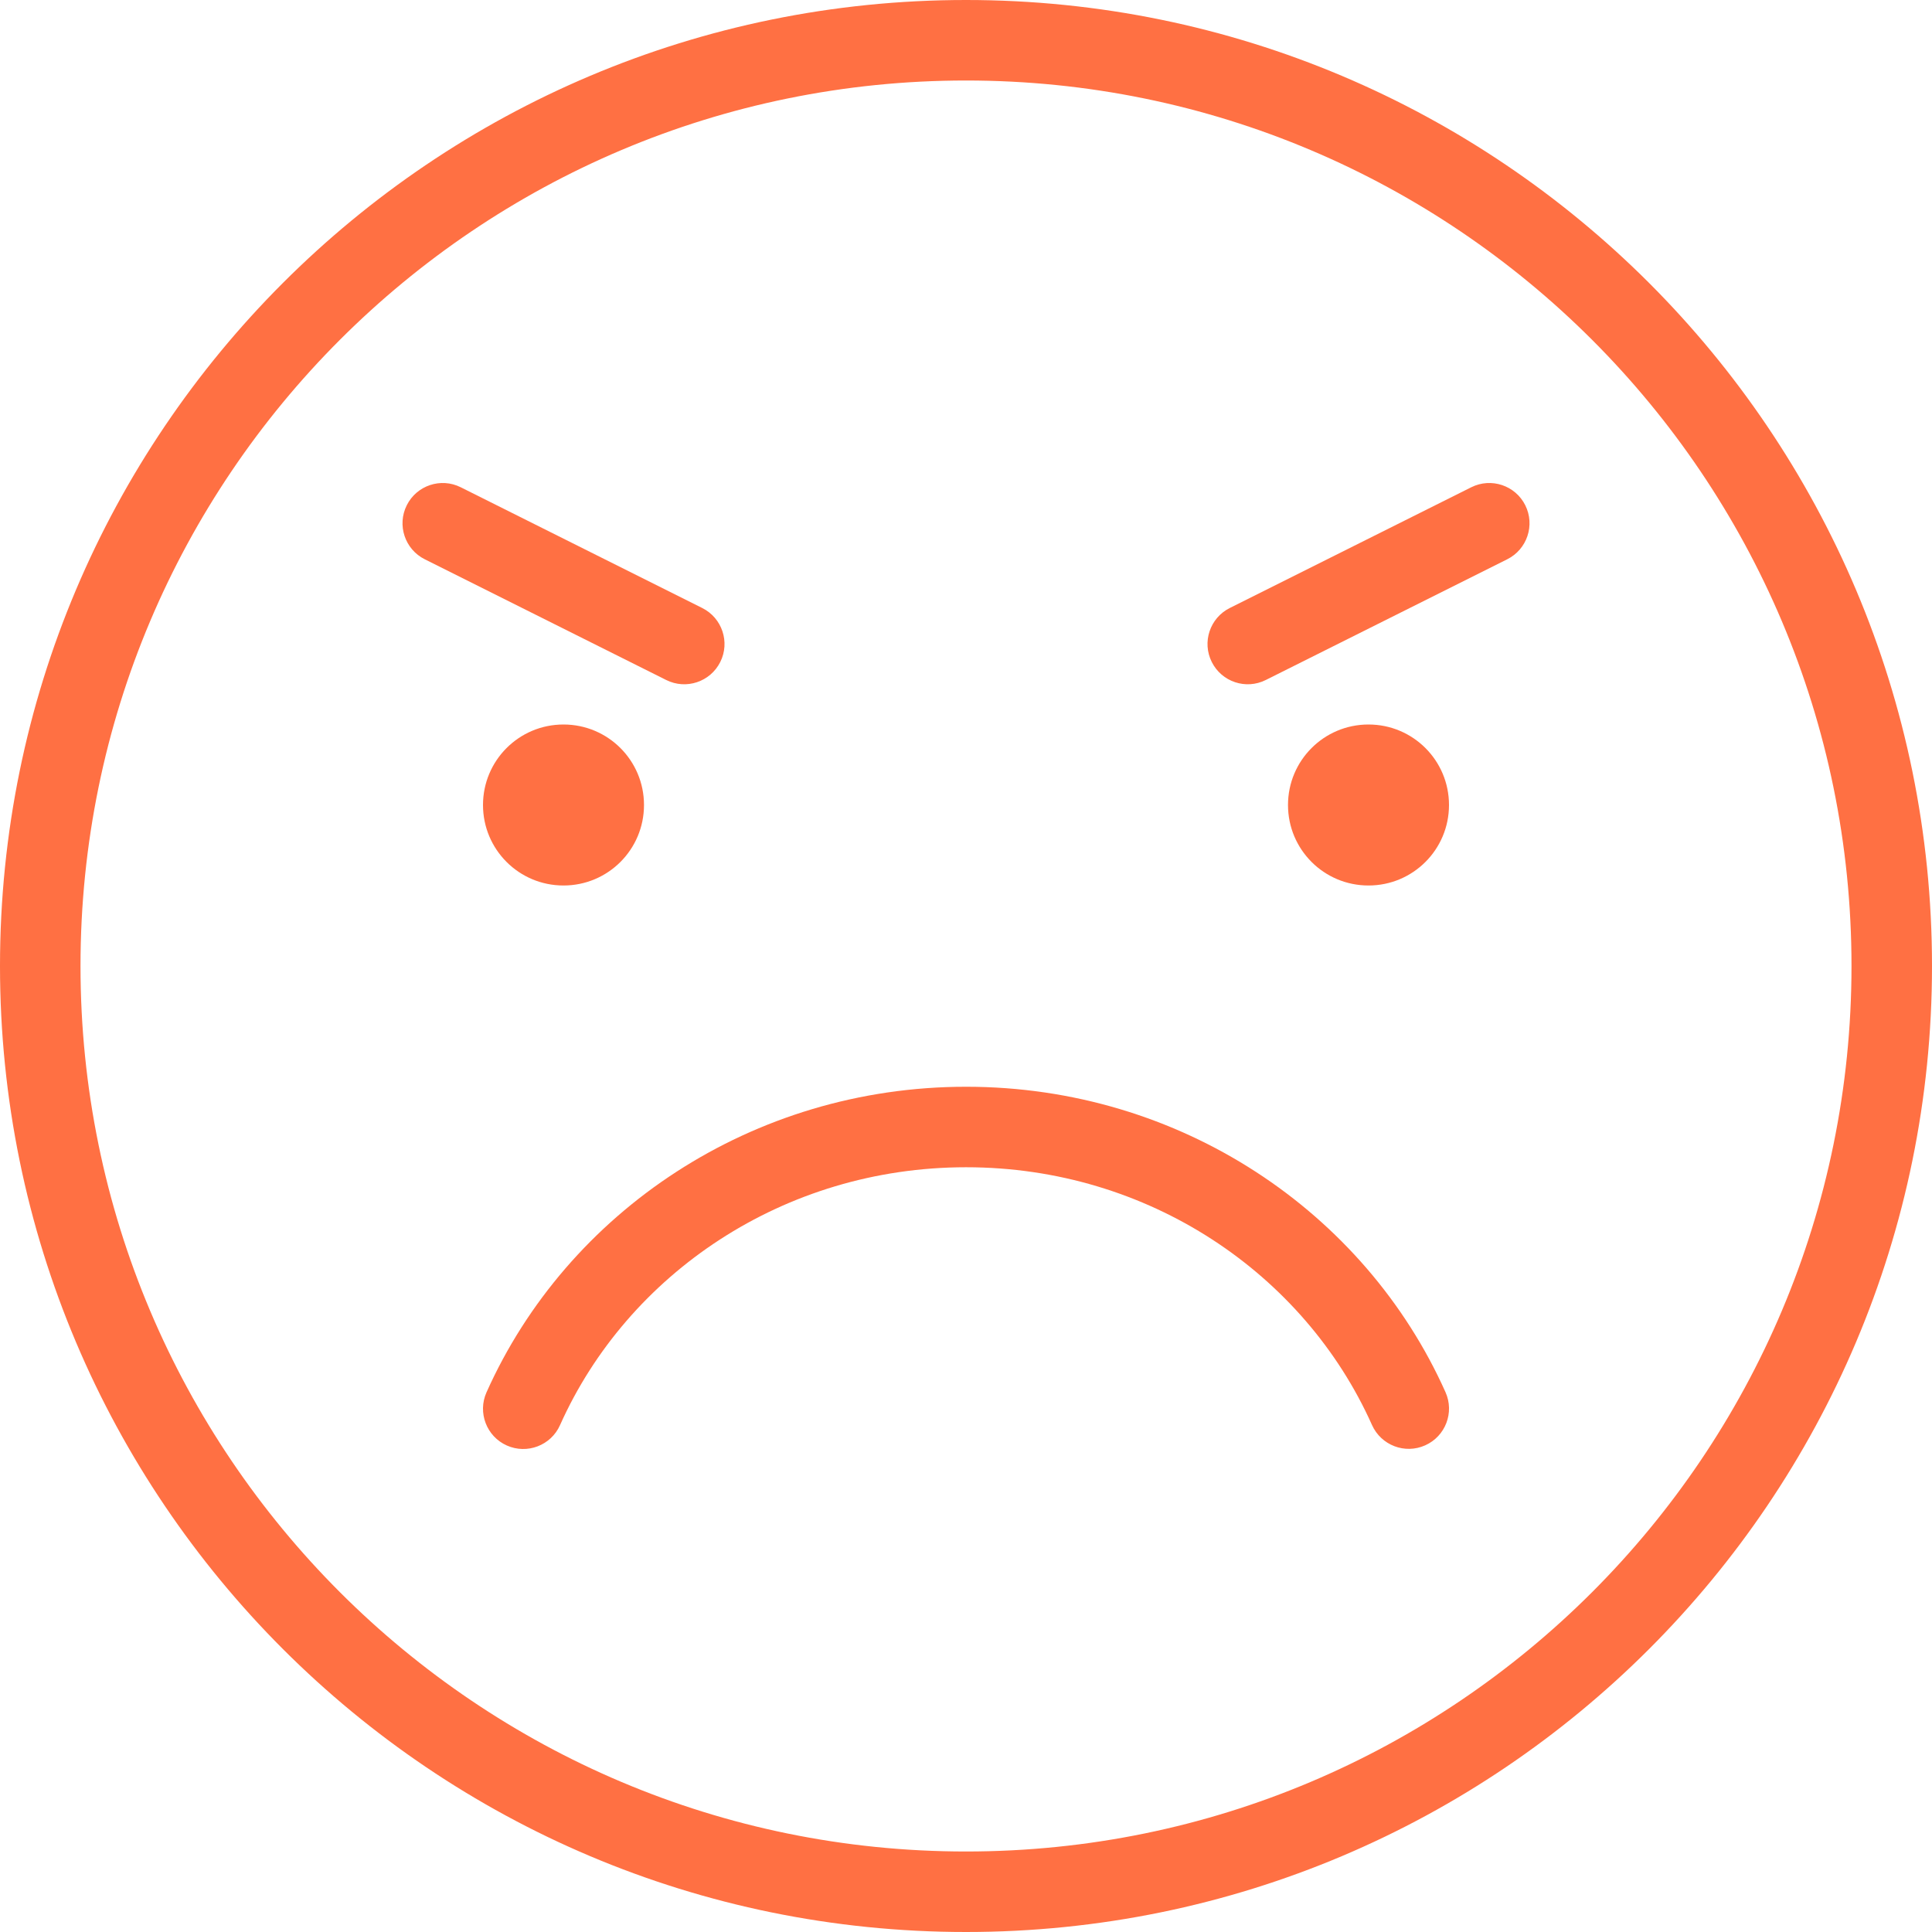 <svg width="48" height="48" viewBox="0 0 48 48" fill="none" xmlns="http://www.w3.org/2000/svg">
<path fill-rule="evenodd" clip-rule="evenodd" d="M46 24C46 11.85 36.15 2 24 2C11.85 2 2 11.85 2 24C2 36.15 11.85 46 24 46C36.15 46 46 36.15 46 24ZM24 2.76562e-06C37.255 2.18624e-06 48 10.745 48 24C48 37.255 37.255 48 24 48C10.745 48 -4.69686e-07 37.255 -1.04907e-06 24C-1.62846e-06 10.745 10.745 3.34501e-06 24 2.76562e-06Z" fill="#FF7043"/>
<path d="M12 20C12 18.894 12.894 18 14 18C15.106 18 16 18.894 16 20C16 21.106 15.106 22 14 22C12.894 22 12 21.106 12 20Z" fill="#FF7043"/>
<path d="M32 20C32 18.894 32.894 18 34 18C35.106 18 36 18.894 36 20C36 21.106 35.106 22 34 22C32.894 22 32 21.106 32 20Z" fill="#FF7043"/>
<path fill-rule="evenodd" clip-rule="evenodd" d="M24.002 29C19.47 29 15.593 31.65 13.913 35.408C13.688 35.912 13.096 36.138 12.592 35.913C12.088 35.688 11.862 35.096 12.087 34.592C14.089 30.114 18.681 27 24.002 27C29.323 27 33.911 30.11 35.913 34.588C36.139 35.092 35.913 35.684 35.408 35.909C34.904 36.135 34.313 35.908 34.087 35.404C32.407 31.646 28.534 29 24.002 29Z" fill="#FF7043"/>
<path fill-rule="evenodd" clip-rule="evenodd" d="M10.106 12.553C10.353 12.059 10.954 11.859 11.447 12.106L17.447 15.106C17.941 15.353 18.142 15.954 17.895 16.447C17.648 16.941 17.047 17.142 16.553 16.895L10.553 13.895C10.059 13.648 9.859 13.047 10.106 12.553Z" fill="#FF7043"/>
<path fill-rule="evenodd" clip-rule="evenodd" d="M37.895 12.553C38.142 13.047 37.941 13.648 37.447 13.895L31.447 16.895C30.953 17.142 30.353 16.941 30.106 16.447C29.859 15.954 30.059 15.353 30.553 15.106L36.553 12.106C37.047 11.859 37.648 12.059 37.895 12.553Z" fill="#FF7043"/>
</svg>

